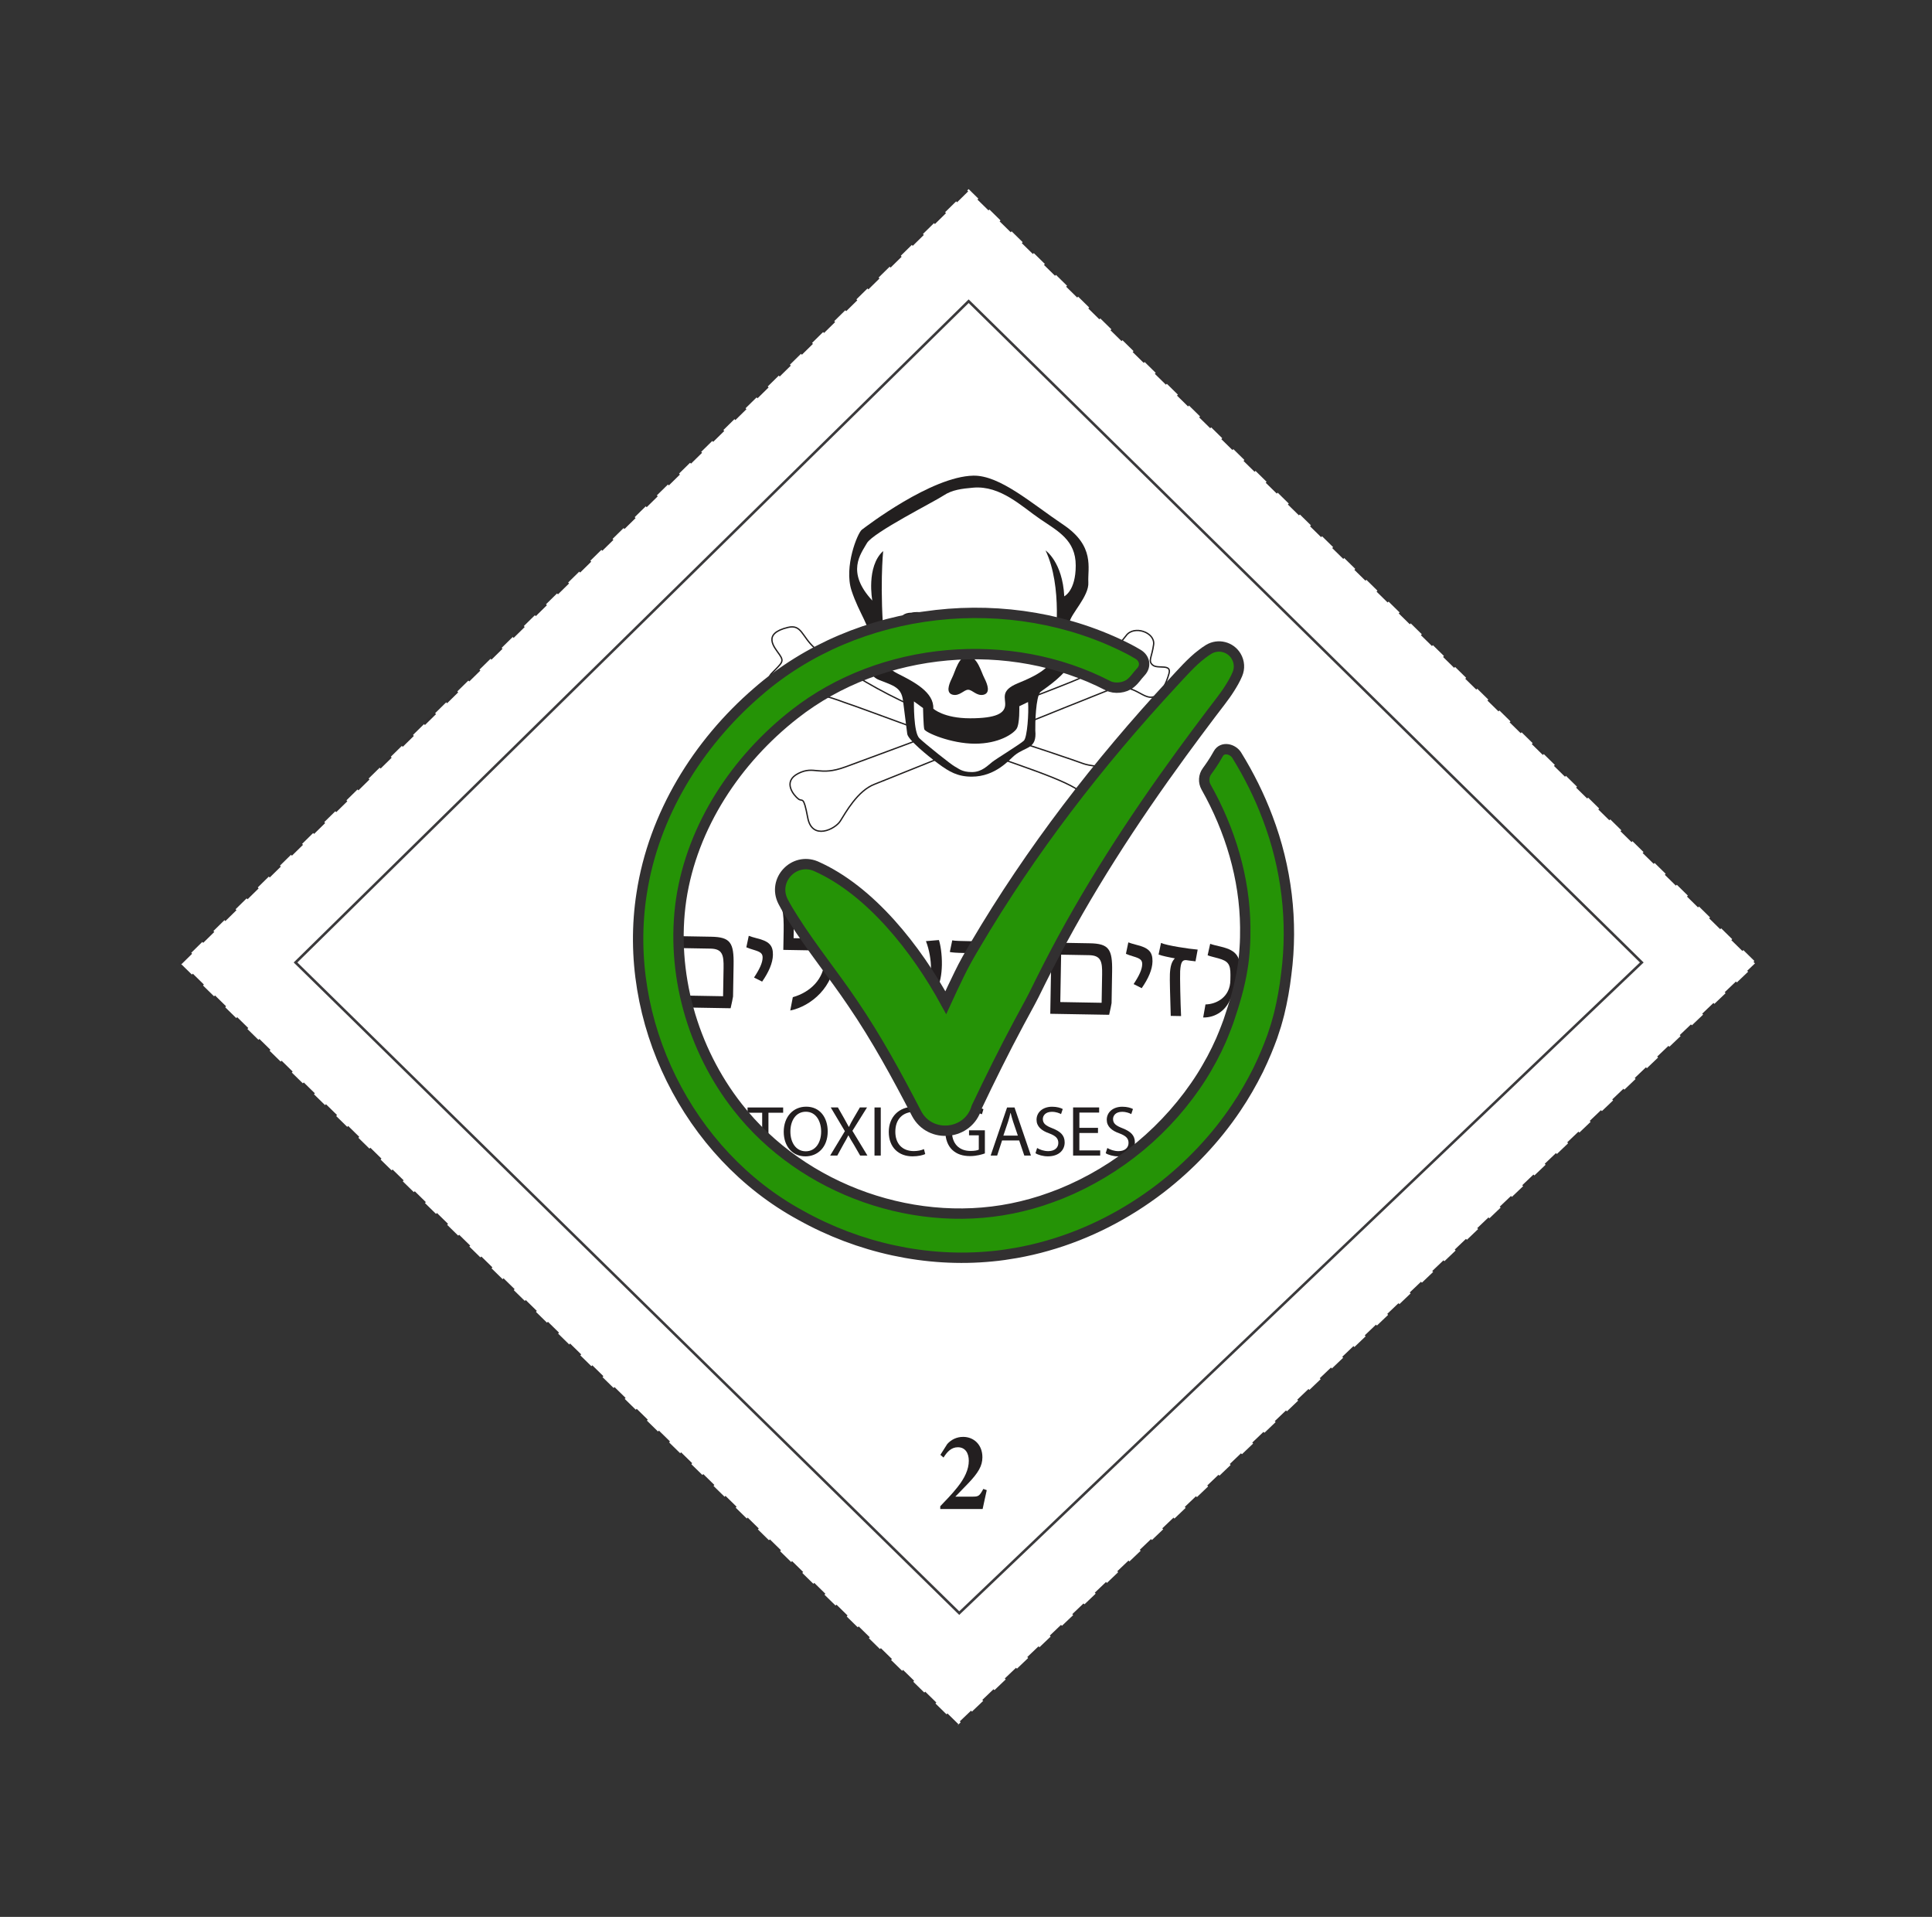 <?xml version="1.0" encoding="utf-8"?>
<!-- Generator: Adobe Illustrator 28.3.0, SVG Export Plug-In . SVG Version: 6.00 Build 0)  -->
<svg version="1.1" id="Layer_1" xmlns="http://www.w3.org/2000/svg" xmlns:xlink="http://www.w3.org/1999/xlink" x="0px" y="0px"
	 viewBox="0 0 746 740" style="enable-background:new 0 0 746 740;" xml:space="preserve">
<rect x="0" y="0" width="746" height="740" fill="#333333" stroke="none"/>
<style type="text/css">
	.st0{fill:#FFFFFF;stroke:#323031;stroke-miterlimit:10;stroke-dasharray:6;}
	.st1{fill:none;stroke:#3B3A3C;stroke-miterlimit:10;}
	.st2{fill:#FFFFFF;stroke:#221F1F;stroke-width:0.521;}
	.st3{fill:#221F1F;}
	.st4{fill:#FFFFFF;}
	.st5{fill:none;}
	.st6{enable-background:new    ;}
	.st7{fill:#231F20;}
	.st8{fill:#259306;stroke:#323031;stroke-width:4;stroke-miterlimit:10;}
</style>
<g>
	<g>
		<g>
			<polygon class="st0" points="369.77,666 69.68,371.9 374.02,73 678.37,371.9 			"/>
			<polygon class="st1" points="370.39,622.72 114.11,371.55 374.02,116.28 633.94,371.55 			"/>
		</g>
		<g>
			<path id="path628" class="st2" d="M304.26,242.2c5.3-1.26,5.3,3.48,10.29,7.94c0,0,24.84,19.63,54.04,28.49
				c29.14,8.88,48.03,15.52,49.69,16.15c1.65,0.63,8.94,2.23,14.9-0.31c5.99-2.53,16.25,2.21,14.9,6.62
				c-1.33,4.43-8.59,4.42-10.9,10.7c-2.33,6.33-3.34,11.17-9.63,9.9c-6.31-1.27-5.98-5.72-6.95-11.41
				c-1.01-5.7-11.3-9.51-36.8-18.34c-25.52-8.9-52.36-19.02-56.35-20.29c-3.96-1.26-12.9-5.7-20.88-2.22
				c-7.96,3.49-12.58-5.39-8.6-9.49c3.97-4.13,4.94-4.45,2.98-7.29C298.97,249.8,294.17,244.62,304.26,242.2z"/>
			<path id="path632" class="st2" d="M326.47,296.04c9-3.33,87.81-32.31,91.8-34.85c3.97-2.54,13.59-11.71,16.56-15.82
				c2.99-4.13,11.28-1.27,10.61,3.48c-0.63,4.77-2.3,6.32-0.31,7.92c1.98,1.58,7.28-0.63,6.27,3.18c-1,3.78-3.64,9.82-7.6,9.17
				c-3.98-0.63-7.31-6.01-16.24-2.52c-8.96,3.47-83.2,33.56-89.82,36.12c-6.62,2.5-11.26,11.05-13.27,14.22
				c-1.97,3.17-10.93,7.61-12.58-1.27c-1.67-8.88-1.98-5.97-3.62-7.25c-1.69-1.29-6.32-6.68,0-9.86
				C314.55,295.42,316.2,299.83,326.47,296.04z"/>
			<path id="path634" class="st3" d="M375.83,183.62c-16.22,0.32-41.41,19.62-43.07,20.89c-1.64,1.29-6.95,14.26-3.97,23.43
				c3,9.19,7.62,14.25,6.95,19.33c-0.65,5.06-1.95,12.98,3.65,15.2c5.63,2.22,8.61,2.85,9.28,7.92c0.68,5.06,1.33,10.76,1.65,12.97
				c0.37,2.22,7.64,8.23,11.94,11.41c4.28,3.2,7.6,5.05,12.94,5.05c9.27,0,14.57-6.62,16.57-8.23c4.3-3.48,8.67-2.32,7.99-9.61
				c-0.07-2.62,0.16-12.98,1.99-14.88c2.66-1.9,10.23-7.16,10.89-10.65c0.66-3.48,0-12.99,0.33-16.15
				c0.34-3.18,7.64-10.14,7.27-15.52c-0.31-5.38,2.66-13.92-9.6-22.17C398.38,194.39,386.12,183.43,375.83,183.62"/>
			<path id="path636" class="st4" d="M375.74,188.26c-4.27,0.38-8.11,0.81-11.42,3.03c-3.3,2.24-27.29,14.3-29.6,18.41
				s-8.17,11.06,2.1,22.14c0,0-2.46-13.1,4.2-19.12c0,0-1.51,14.36,0.47,35.9c0.45,4.74-1.16,8.24,5.13,11.42
				c6.3,3.16,14.07,7.2,13.75,13.52c0,0,3.95,3.73,14.22,3.73c10.29,0,13.18-2.04,13.52-4.9c0.32-2.86-2.09-5.75,4.89-8.62
				c6.96-2.84,13.34-6.04,13.98-11.42c0.69-5.38,3.35-25.92-3.26-39.86c0,0,6.55,4.42,7.22,17.71c0,0,4.43-2.05,4.43-11.89
				c0-9.8-6.78-13.2-13.75-17.94C394.65,195.65,386.38,187.31,375.74,188.26z M354.07,236.28c1.66-0.04,4.58,0.07,9.56,0.23
				c9.92,0.32,0.26,9.4-3.73,12.58c-3.97,3.15-8.88-0.18-11.19-3.03c-2.32-2.83-3.03-9.55,3.26-9.55
				C351.97,236.51,352.41,236.32,354.07,236.28z M395.55,236.28c1.66,0.04,2.1,0.23,2.1,0.23c6.28,0,5.58,6.72,3.26,9.55
				c-2.33,2.85-7.45,6.18-11.42,3.03c-3.98-3.18-13.46-12.26-3.5-12.58C390.96,236.35,393.89,236.23,395.55,236.28z M352.9,270.77
				c0,0-0.23,11.99,2.1,14.22c2.3,2.22,12.43,10.32,13.75,10.96c1.33,0.63,2.52,2.1,6.53,2.1c3.96,0,6.24-2.69,7.93-3.96
				c1.63-1.27,10.79-6.88,12.12-8.16c1.33-1.26,1.96-10.79,1.63-14.92l-3.38,1.63c0,0,0.24,6.87-1.09,8.77
				c-1.32,1.89-6.78,5.68-16.03,5.68c-9.29,0-19.25-4.33-19.58-5.59c-0.32-1.26-0.47-8.16-0.47-8.16L352.9,270.77z"/>
			<path id="path644" class="st3" d="M373.84,266.27c1.66,0,3.27,2.54,5.96,1.92c2.63-0.66,1.62-3.79,0.33-6.34
				c-1.33-2.52-2.63-8.23-6.29-8.56c-3.66-0.31-4.98,6.04-6.3,8.56c-1.27,2.55-2.3,5.68,0.34,6.34
				C370.56,268.8,372.16,266.27,373.84,266.27"/>
		</g>
	</g>
	<rect x="350.99" y="537.36" class="st5" width="30.49" height="61.35"/>
	<g class="st6">
		<path class="st7" d="M381.01,575.25c-0.63,2.68-1.16,5.45-1.59,7.29h-16.36v-1.08c2.17-2.29,4.56-4.7,6.57-7.26
			c2.89-3.58,4.45-7.02,4.45-10.27c0-3.07-1.43-5.24-4.23-5.24c-2.58,0-4.21,1.87-5.53,3.98l-1.21-1.05l2.64-4.16
			c1.51-1.69,3.6-2.77,6.16-2.77c4.04,0,7.42,2.95,7.42,7.86c0,3.31-1.54,5.99-5.69,10.3l-4.76,4.91h6.41c2.56,0,2.83-0.12,4.4-2.98
			L381.01,575.25z"/>
	</g>
	<polygon class="st5" points="218.6,346.94 519.8,351.06 513.86,417.82 212.66,413.7 	"/>
	<g class="st6">
		<path class="st7" d="M283.26,372.52l-0.21,12.17c-0.01,0.3-0.61,3.12-0.94,4.53l-22.73-0.39l0.31-18.08
			c0.04-2.32,0.22-3.89,0.44-4.84c-1.36-0.02-3.08-0.15-3.63-0.37l0.94-4.48c1.31,0.27,4.19,0.32,6.97,0.37l10.2,0.18
			C282.03,361.74,283.41,363.89,283.26,372.52z M274.32,366.2l-10.76-0.19l-0.32,18.29l15.96,0.28l0.19-10.91
			C279.48,368.67,278.97,366.28,274.32,366.2z"/>
		<path class="st7" d="M291.15,377.36c2.13-3.2,3.28-5.65,3.32-7.67c0.03-1.67-0.92-2.24-3.23-2.94c-1.21-0.37-2.21-0.69-3.06-1.06
			l0.94-4.43c0.7,0.27,1.71,0.59,2.97,0.91c4.78,1.14,6.42,2.69,6.36,6.43c-0.06,3.18-1.63,6.69-4.17,10.34L291.15,377.36z"/>
		<path class="st7" d="M306.13,384.95c6.75-1.9,12.1-7.07,12.22-14.19c0.05-3.18-1.2-3.81-3.87-3.86l-12.02-0.21l0.13-7.27
			c0.05-3.08-0.03-6.77-0.57-8.04l4.1-0.64c0.29,0.66,0.44,4.1,0.37,7.84l-0.06,3.59l9.75,0.17c5.15,0.09,6.32,2.69,6.24,7.18
			c-0.2,11.37-9.27,18.94-17.28,20.57L306.13,384.95z"/>
		<path class="st7" d="M329.08,378.02c2.13-3.2,3.28-5.65,3.32-7.67c0.03-1.67-0.92-2.24-3.23-2.94c-1.21-0.37-2.21-0.69-3.06-1.06
			l0.94-4.43c0.7,0.27,1.71,0.59,2.97,0.91c4.78,1.14,6.42,2.69,6.36,6.43c-0.06,3.18-1.63,6.69-4.17,10.34L329.08,378.02z"/>
		<path class="st7" d="M349.92,385.8c-1.57-5.53-6.62-17.4-10.17-22.81l5.36-0.36c2.69,4.95,6.81,15.23,8.46,22.08
			c3.77-1.5,5.79-4.75,5.9-10.96c0.05-2.88-0.63-7.14-1.94-10.44l5.01-0.42c0.58,1.73,1.22,5.43,1.15,9.62
			c-0.18,7.38-2.1,13.2-10.45,16.75c-3.87,1.65-9.9,2.81-14.56,3.29l0.94-4.94C343.02,387.3,347.27,386.67,349.92,385.8z"/>
		<path class="st7" d="M382.53,375.3c0.09-5-0.43-7.23-5.18-7.32l-5-0.09c-2.98-0.05-4.9-0.19-5.6-0.4l0.94-4.48
			c1.01,0.22,3.58,0.26,7.02,0.32l3.13,0.05c7.38,0.13,8.76,1.92,8.61,10.56l-0.29,17.07l-3.89-0.07L382.53,375.3z"/>
		<path class="st7" d="M429.42,375.05l-0.21,12.17c0,0.3-0.61,3.12-0.94,4.53l-22.73-0.39l0.31-18.08c0.04-2.32,0.22-3.89,0.44-4.84
			c-1.36-0.02-3.08-0.15-3.63-0.37l0.94-4.48c1.31,0.28,4.19,0.33,6.97,0.37l10.2,0.18C428.19,364.27,429.57,366.41,429.42,375.05z
			 M420.49,368.73l-10.76-0.19l-0.32,18.29l15.96,0.28l0.19-10.91C425.65,371.2,425.13,368.81,420.49,368.73z"/>
		<path class="st7" d="M437.72,379.89c2.13-3.2,3.28-5.65,3.32-7.67c0.03-1.67-0.92-2.24-3.23-2.94c-1.21-0.37-2.21-0.69-3.06-1.06
			l0.93-4.43c0.7,0.27,1.71,0.59,2.97,0.91c4.78,1.14,6.42,2.69,6.36,6.43c-0.05,3.18-1.63,6.69-4.17,10.34L437.72,379.89z"/>
		<path class="st7" d="M451.73,375.99c0.15-2.88,0.64-4.74,1.92-6.03c-1.96-0.34-5.14-1-6.29-1.47l0.94-4.48
			c2.21,1,10.83,2.31,14.16,2.57l-0.84,4.53c-1.06-0.07-2.92-0.4-3.63-0.47c-1.42-0.07-2.08,0.67-2.3,4.26
			c-0.1,2.63,0.1,11.72,0.36,17.34l-3.99-0.07C451.8,383.62,451.64,378.37,451.73,375.99z"/>
		<path class="st7" d="M465.47,387.75c4.25-0.08,9.55-2.82,9.61-9.43l0.03-1.97c0.02-4.14-0.92-5.37-4.69-6.4
			c-1.06-0.32-3.37-0.82-4.12-1.18l0.99-4.43c0.75,0.32,2.41,0.7,4.02,1.08c6.69,1.58,7.66,4.12,7.75,10.69l0.08,7.38
			c0.04,3.74,0.28,7.18,0.75,9.16l-3.94-0.07c-0.44-1.12-0.78-4.61-0.68-7.44c-1.65,4.72-5.74,7.73-10.69,7.65L465.47,387.75z"/>
	</g>
	<g class="st6">
		<path class="st7" d="M294.3,429.56h-5.65v-2.04h13.75v2.04h-5.68v16.53h-2.43L294.3,429.56L294.3,429.56z"/>
		<path class="st7" d="M319.6,436.78c0,6.17-3.94,9.62-8.63,9.62c-5.02,0-8.35-3.94-8.35-9.48c0-5.71,3.55-9.7,8.68-9.7
			C316.59,427.21,319.6,431.4,319.6,436.78z M305.19,436.83c0,4.22,2.15,7.61,5.93,7.61c3.91,0,5.95-3.55,5.95-7.61
			c0-3.8-1.85-7.66-5.92-7.66C307.28,429.17,305.19,432.64,305.19,436.83z"/>
		<path class="st7" d="M332.13,446.09l-2.37-4.11c-0.99-1.57-1.57-2.59-2.15-3.67h-0.06c-0.52,1.1-1.07,2.07-2.01,3.69l-2.23,4.08
			h-2.76l5.68-9.4l-5.46-9.18h2.76l2.48,4.35c0.69,1.21,1.21,2.15,1.74,3.17h0.06c0.52-1.13,0.99-1.96,1.68-3.17l2.54-4.35h2.76
			l-5.65,9.04l5.79,9.54L332.13,446.09L332.13,446.09z"/>
		<path class="st7" d="M340.09,427.52v18.57h-2.42v-18.57H340.09z"/>
		<path class="st7" d="M357.26,445.51c-0.88,0.41-2.65,0.88-4.93,0.88c-5.21,0-9.15-3.33-9.15-9.42c0-5.81,3.94-9.73,9.7-9.73
			c2.29,0,3.78,0.47,4.41,0.8l-0.58,1.96c-0.91-0.44-2.2-0.77-3.75-0.77c-4.35,0-7.25,2.78-7.25,7.66c0,4.55,2.62,7.47,7.14,7.47
			c1.46,0,2.95-0.3,3.91-0.77L357.26,445.51z"/>
		<path class="st7" d="M380.27,445.27c-1.07,0.38-3.2,1.02-5.7,1.02c-2.81,0-5.13-0.72-6.94-2.45c-1.6-1.54-2.59-4.02-2.59-6.92
			c0.03-5.51,3.83-9.59,10.06-9.59c2.15,0,3.86,0.5,4.63,0.85l-0.58,1.96c-0.99-0.44-2.23-0.8-4.11-0.8c-4.52,0-7.47,2.81-7.47,7.47
			c0,4.71,2.81,7.5,7.17,7.5c1.57,0,2.65-0.22,3.2-0.5v-5.54h-3.77v-1.93h6.12v8.93H380.27z"/>
		<path class="st7" d="M386.93,440.25l-1.9,5.84h-2.51l6.34-18.57h2.87l6.34,18.57h-2.56l-1.98-5.84H386.93z M393.02,438.38
			l-1.82-5.35c-0.41-1.21-0.69-2.31-0.96-3.39h-0.08c-0.25,1.1-0.55,2.23-0.91,3.36l-1.82,5.38L393.02,438.38L393.02,438.38z"/>
		<path class="st7" d="M400.46,443.17c1.07,0.66,2.65,1.21,4.3,1.21c2.45,0,3.89-1.29,3.89-3.17c0-1.74-0.99-2.73-3.53-3.69
			c-3-1.05-4.88-2.67-4.88-5.26c0-2.87,2.4-5.02,6.01-5.02c1.87,0,3.28,0.44,4.11,0.88l-0.66,1.96c-0.61-0.33-1.85-0.88-3.53-0.88
			c-2.54,0-3.5,1.52-3.5,2.78c0,1.74,1.13,2.59,3.69,3.58c3.14,1.24,4.74,2.73,4.74,5.46c0,2.87-2.12,5.37-6.5,5.37
			c-1.82,0-3.78-0.55-4.77-1.21L400.46,443.17z"/>
		<path class="st7" d="M423.96,437.38h-7.19v6.72h8.05v1.98h-10.47v-18.57h10.06v1.98h-7.63v5.9h7.19L423.96,437.38L423.96,437.38z"
			/>
		<path class="st7" d="M427.57,443.17c1.08,0.66,2.65,1.21,4.3,1.21c2.45,0,3.89-1.29,3.89-3.17c0-1.74-0.99-2.73-3.53-3.69
			c-3-1.05-4.88-2.67-4.88-5.26c0-2.87,2.4-5.02,6.01-5.02c1.87,0,3.28,0.44,4.11,0.88l-0.66,1.96c-0.61-0.33-1.85-0.88-3.53-0.88
			c-2.54,0-3.5,1.52-3.5,2.78c0,1.74,1.13,2.59,3.69,3.58c3.14,1.24,4.74,2.73,4.74,5.46c0,2.87-2.12,5.37-6.5,5.37
			c-1.82,0-3.78-0.55-4.77-1.21L427.57,443.17z"/>
	</g>
</g>
<g id="Objects">
	<path class="st8" d="M489.45,315.66c-3.16-8.41-7.19-16.48-11.91-24.12c-1.51-2.44-5.54-3.46-7.13-0.55
		c-1.67,3.07-3.54,5.62-4.33,6.7c-0.01,0.01-0.01,0.02-0.02,0.03c-1.31,1.79-1.45,4.19-0.36,6.12
		c9.32,16.53,14.95,35.15,15.13,54.09c0.03,2.46-0.02,5.5-0.2,7.95c-0.15,2.53-0.45,5.4-0.87,7.9c-1.07,6.93-3.15,13.8-5.41,20.44
		c-0.54,1.4-1.29,3.56-1.89,4.92l-1.01,2.43c-0.38,0.79-1.29,2.83-1.67,3.6c-0.39,0.75-1.4,2.76-1.8,3.53
		c-1.23,2.24-2.63,4.73-3.99,6.87c-6.41,10.1-14.47,19.21-23.66,26.87c-9.21,7.65-19.64,13.92-30.74,18.41
		c-2.37,0.94-5.1,1.92-7.5,2.71c-0.79,0.25-3.09,0.91-3.81,1.14c-0.88,0.25-2.92,0.74-3.85,1c-39.78,9.61-84.39-6.07-109.57-38.29
		c-17.55-22.33-25.95-52.01-21.84-80.17c4.26-28.36,21.32-54.02,43.79-71.56c33.53-26.32,83.18-30.56,121.02-10.97
		c2.56,1.32,6.48,0.89,8.7-0.94c1.87-1.55,2.22-2.52,3.92-4.33c2.29-2.43,1.42-5.4-1.01-6.85c-1.31-0.78-2.65-1.55-3.67-2.06
		c-45.47-23.31-104.68-17.12-143.34,16.66c-23.02,19.84-40.04,47.38-44.67,77.74c-7.68,49.01,17.83,100.57,61.41,124.22
		c22.34,12.48,48.43,18.35,73.97,15.81c2.79-0.24,6.42-0.78,9.18-1.27c3.98-0.7,8.14-1.65,12.02-2.77
		c15.76-4.45,30.62-12.11,43.61-22.06c11.34-8.73,21.38-19.28,29.36-31.17c3.14-4.63,6.02-9.67,8.52-14.67
		c0.98-2.04,2.33-4.95,3.18-7.05c0.7-1.59,1.62-4.14,2.25-5.78c0.31-0.96,1.16-3.47,1.44-4.4c0.38-1.45,0.89-3.03,1.23-4.47
		c1.2-4.92,2.14-10.17,2.72-15.2C499.32,355.71,496.77,334.87,489.45,315.66z"/>
	<path class="st8" d="M477.3,253.31c-2.19-3.65-6.93-4.83-10.58-2.64c-0.94,0.57-1.81,1.2-2.65,1.85
		c-3.88,2.89-7.94,7.55-11.21,11.06c-28.75,31.01-54.81,64.76-76.31,101.28c-2.14,3.56-4.36,7.46-6.15,11.2
		c-1.73,3.53-3.57,7.42-5.21,11.01c-11.31-20.7-29.1-43.42-50.22-52.71c-8.44-3.49-16.8,5.4-12.62,13.65
		c1.24,2.43,2.69,4.7,4.13,6.99c7.06,11.12,15.35,21.28,22.69,32.17c9.32,13.64,17.17,28.09,24.76,42.72
		c5.23,9.87,20.04,8.39,23.16-2.44c5.24-11.02,10.62-21.9,16.37-32.63c1.84-3.48,3.96-7.19,5.73-10.69
		c1.72-3.44,3.65-7.43,5.43-10.85c14.81-28.98,32.57-56.32,51.78-82.65c3.26-4.44,7.7-10.45,11.03-14.84
		c2.12-2.84,5.51-7.02,7.33-9.97c1.13-1.78,2.2-3.59,3.02-5.56C478.72,258.07,478.61,255.5,477.3,253.31z"/>
</g>
</svg>
